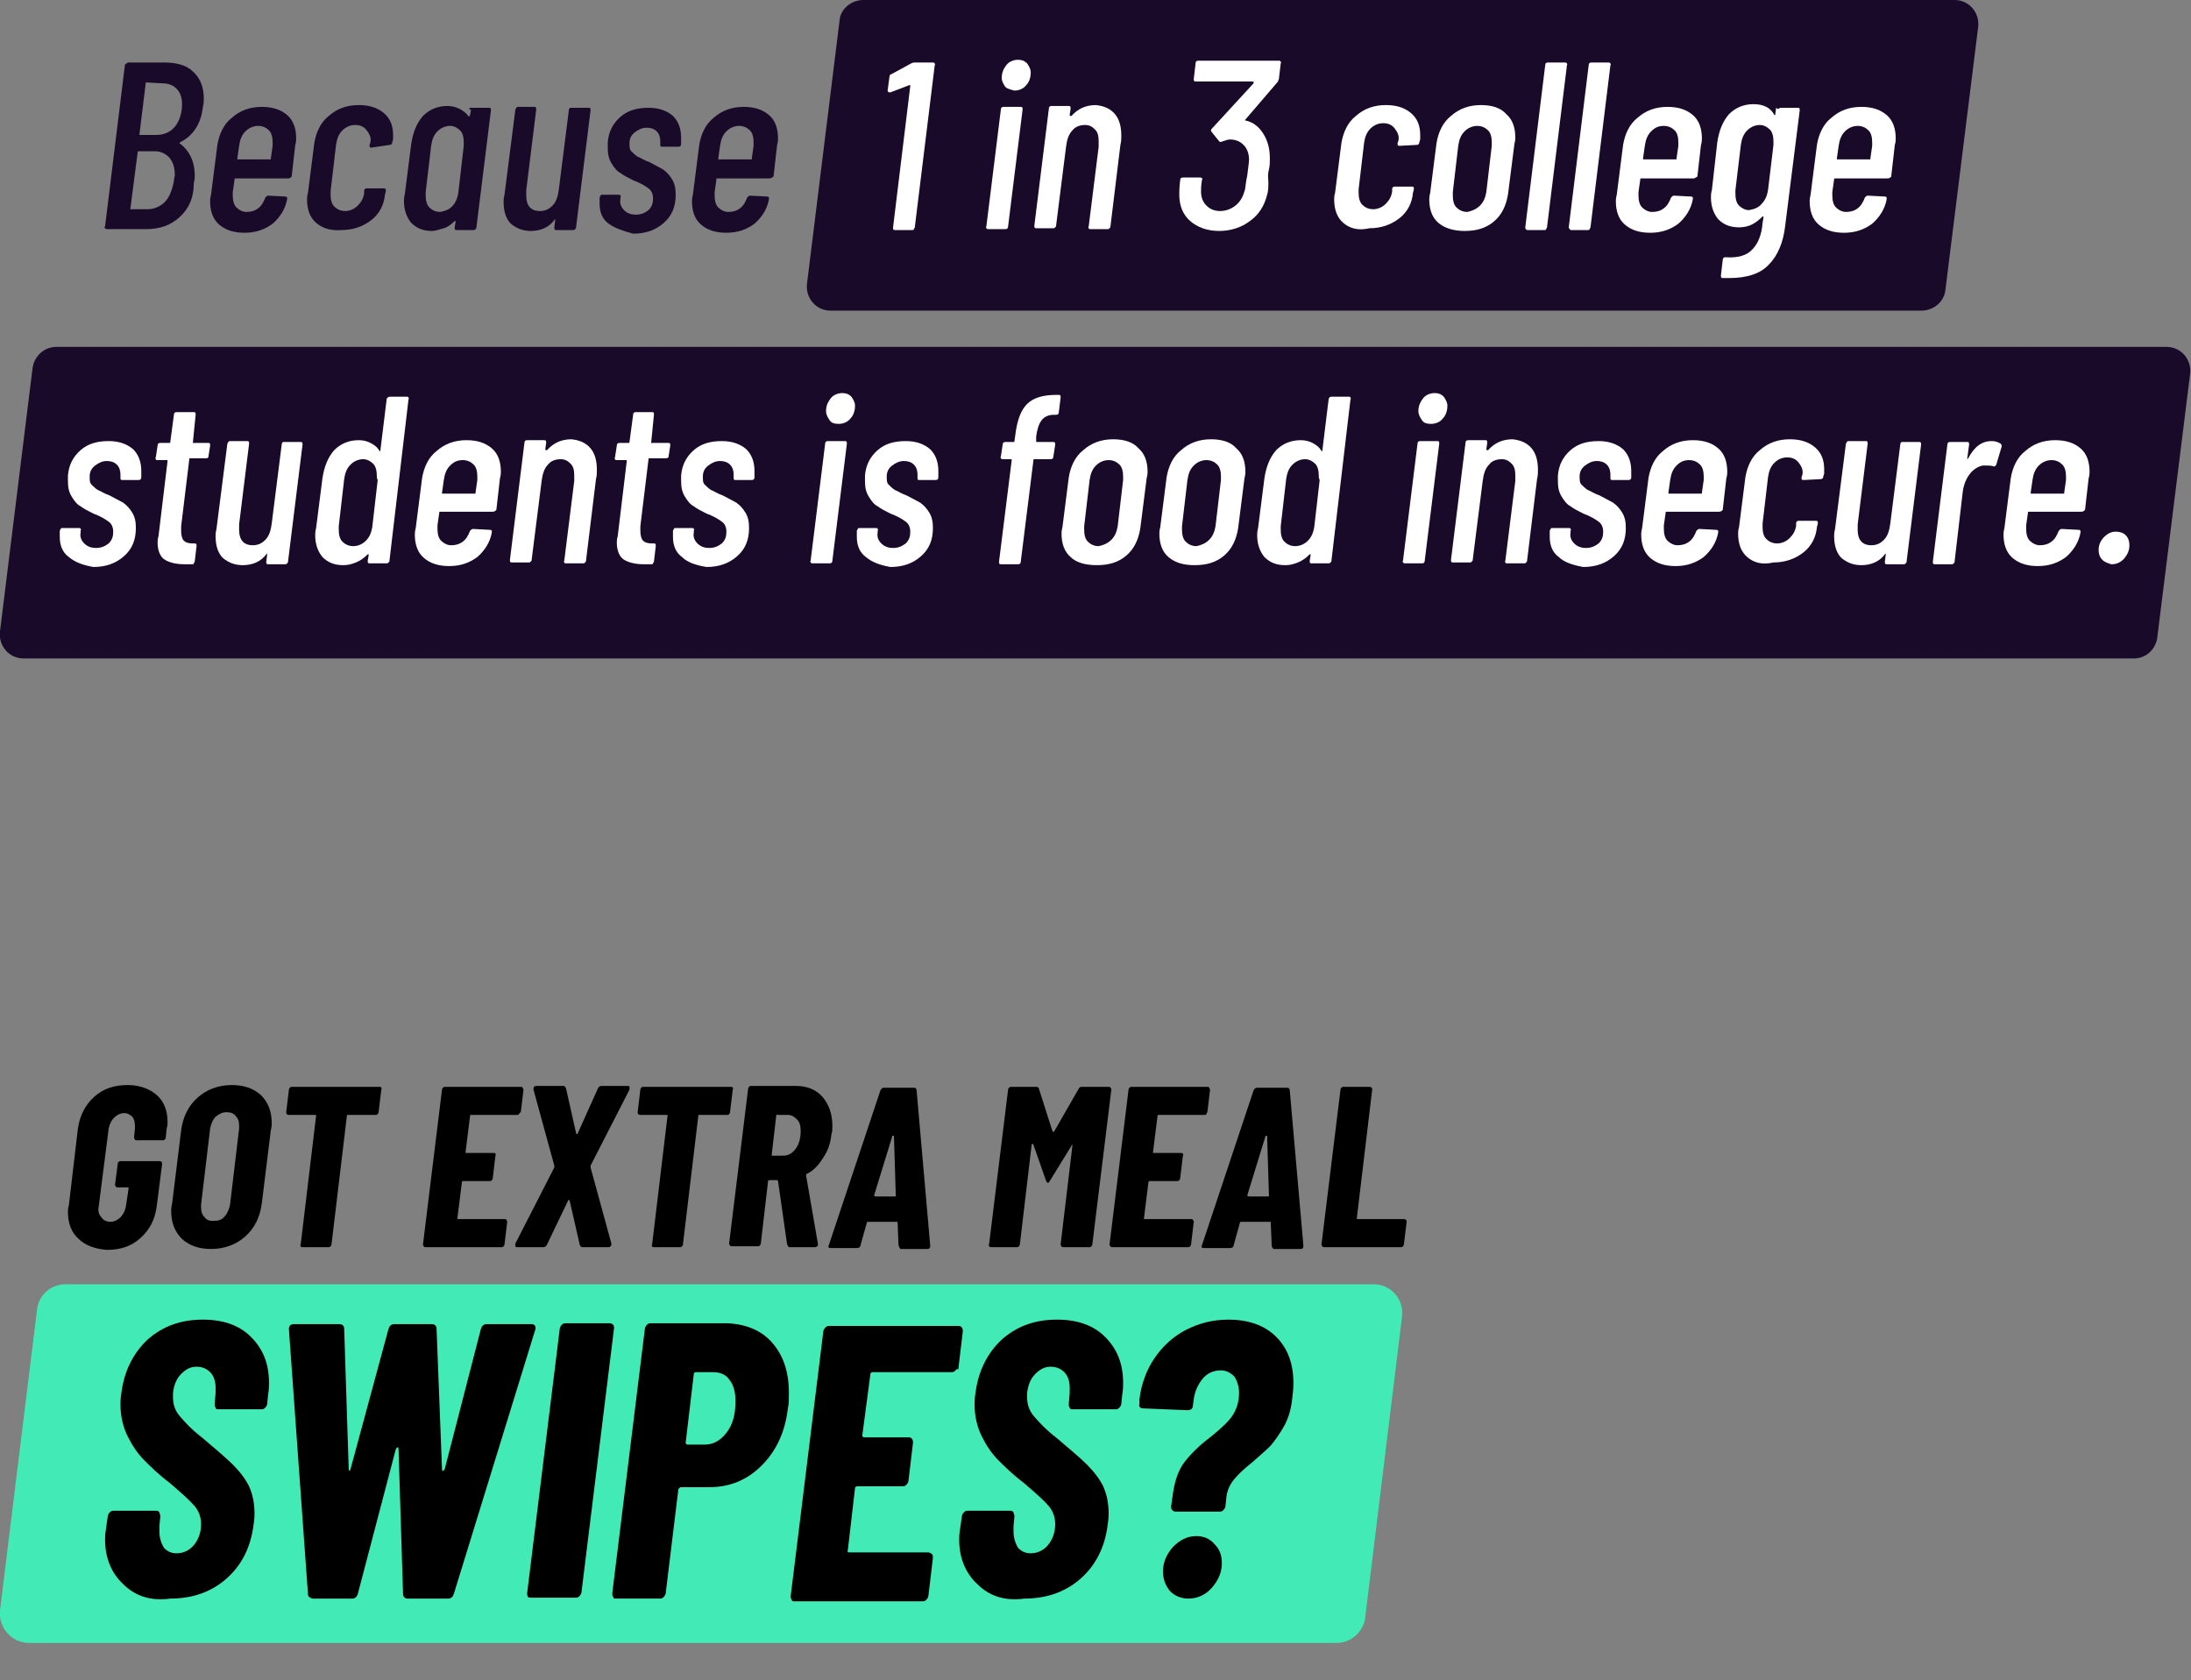 <?xml version="1.0" encoding="utf-8"?>
<!-- Generator: Adobe Illustrator 22.1.0, SVG Export Plug-In . SVG Version: 6.00 Build 0)  -->
<svg version="1.1" id="Layer_1" xmlns="http://www.w3.org/2000/svg" xmlns:xlink="http://www.w3.org/1999/xlink" x="0px" y="0px"
	 viewBox="0 0 241.9 185.5" style="enable-background:new 0 0 241.9 185.5;" xml:space="preserve">
<rect x="0" y="0" width="241.9" height="185.5" fill="#808080" stroke="none"/>
<style type="text/css">
	.st0{fill:#1A0A29;}
	.st1{fill:#FFFFFF;}
	.st2{fill:#42EBB5;}
</style>
<g>
	<path class="st0" d="M212.1,34.3H91.7c-1.6,0-2.8-1.4-2.6-3l3.6-29.1C92.8,1,94,0,95.3,0h120.5c1.6,0,2.8,1.4,2.6,3l-3.6,28.9
		C214.7,33.3,213.5,34.3,212.1,34.3"/>
	<path class="st0" d="M235.6,72.7H2.6c-1.6,0-2.8-1.4-2.6-3l3.6-29.1c0.2-1.3,1.3-2.3,2.6-2.3h233c1.6,0,2.8,1.4,2.6,3l-3.6,28.9
		C238.1,71.6,237,72.7,235.6,72.7"/>
</g>
<g>
	<path class="st0" d="M19.8,24c-1,0.9-2.2,1.3-3.7,1.3h-4.3c-0.1,0-0.1,0-0.2-0.1s-0.1-0.1,0-0.2l2.2-17.9C13.9,7.1,13.9,7,14,7
		c0.1-0.1,0.1-0.1,0.2-0.1h3.9c1.4,0,2.5,0.3,3.2,1c0.8,0.7,1.2,1.7,1.2,3c0,0.2,0,0.5-0.1,0.9c-0.2,1.9-1.1,3.2-2.5,3.9
		c-0.1,0.1-0.1,0.1-0.1,0.1c1.1,0.8,1.7,2,1.7,3.6c0,0.2,0,0.4-0.1,0.8C21.4,21.9,20.8,23.1,19.8,24z M18.2,22.3
		c0.5-0.5,0.8-1.3,1-2.3c0-0.3,0.1-0.5,0.1-0.7c0-0.8-0.2-1.4-0.6-1.9c-0.4-0.4-0.9-0.7-1.6-0.7h-1.8c-0.1,0-0.1,0-0.1,0.1L14.4,23
		c0,0,0,0,0,0.1s0,0,0.1,0h1.8C17,23.1,17.7,22.8,18.2,22.3z M16.1,9.1C16.1,9.1,16.1,9.1,16.1,9.1l-0.7,5.7c0,0,0,0.1,0,0.1
		c0,0,0,0,0.1,0h1.7c0.9,0,1.6-0.3,2.1-0.9c0.5-0.6,0.8-1.5,0.8-2.5c0-0.7-0.2-1.3-0.6-1.7c-0.4-0.4-0.9-0.6-1.6-0.6L16.1,9.1
		C16.2,9.1,16.1,9.1,16.1,9.1z"/>
	<path class="st0" d="M31.8,19.7h-5.8c-0.1,0-0.1,0-0.1,0.1l-0.2,1.4c0,0.1,0,0.2,0,0.4c0,0.5,0.1,1,0.4,1.3
		c0.3,0.3,0.7,0.5,1.1,0.5c0.5,0,0.9-0.1,1.3-0.4c0.4-0.3,0.6-0.7,0.8-1.2c0.1-0.1,0.2-0.2,0.3-0.2l1.9,0.1c0.1,0,0.1,0,0.2,0.1
		c0,0.1,0,0.1,0,0.2c-0.2,1.1-0.8,2-1.6,2.7c-0.8,0.6-1.8,1-3.1,1c-1.2,0-2.1-0.3-2.8-0.9c-0.7-0.6-1-1.5-1-2.6c0-0.1,0-0.3,0.1-0.7
		l0.7-5.5c0.2-1.2,0.7-2.3,1.6-3c0.9-0.8,2-1.2,3.3-1.2c1.2,0,2.1,0.3,2.8,0.9c0.7,0.6,1,1.5,1,2.6c0,0.1,0,0.4-0.1,0.7l-0.4,3.5
		C32.1,19.6,32,19.7,31.8,19.7z M27.1,14.5c-0.4,0.4-0.6,0.9-0.7,1.6l-0.2,1.4c0,0.1,0,0.1,0.1,0.1h3.5c0,0,0.1,0,0.1,0
		c0,0,0,0,0-0.1l0.2-1.4c0-0.1,0-0.2,0-0.4c0-0.5-0.1-1-0.4-1.3c-0.3-0.3-0.7-0.5-1.2-0.5C28,13.9,27.5,14.1,27.1,14.5z"/>
	<path class="st0" d="M34.9,24.6c-0.7-0.6-1-1.5-1-2.6c0-0.1,0-0.4,0.1-0.7l0.7-5.5c0.2-1.2,0.7-2.3,1.6-3c0.9-0.8,2-1.2,3.3-1.2
		c1.2,0,2.1,0.3,2.8,0.9c0.7,0.6,1,1.4,1,2.4c0,0.2,0,0.4,0,0.5l-0.1,0.3c0,0.2-0.1,0.3-0.3,0.3L41,16.3c-0.2,0-0.2-0.1-0.2-0.3
		l0.1-0.3c0.1-0.5-0.1-0.9-0.4-1.3c-0.3-0.4-0.7-0.6-1.3-0.6c-0.5,0-1,0.2-1.4,0.6c-0.4,0.4-0.6,0.9-0.7,1.6l-0.6,5.1
		c0,0.1,0,0.2,0,0.4c0,0.5,0.1,1,0.4,1.3c0.3,0.3,0.7,0.5,1.2,0.5c0.5,0,1-0.2,1.4-0.6c0.4-0.4,0.6-0.8,0.7-1.3l0-0.3
		c0-0.2,0.1-0.3,0.3-0.3l1.9,0c0.2,0,0.2,0.1,0.2,0.3l-0.1,0.4c-0.1,1.1-0.6,2.1-1.5,2.8c-0.9,0.7-2,1.1-3.3,1.1
		C36.5,25.5,35.6,25.2,34.9,24.6z"/>
	<path class="st0" d="M51.8,12c0.1-0.1,0.1-0.1,0.2-0.1H54c0.2,0,0.2,0.1,0.2,0.3l-1.6,12.9c0,0.1,0,0.1-0.1,0.2
		c-0.1,0.1-0.1,0.1-0.2,0.1h-1.9c-0.2,0-0.2-0.1-0.2-0.3l0.1-0.6c0-0.1,0-0.1-0.1-0.1c-0.4,0.4-0.8,0.7-1.2,0.8s-0.9,0.3-1.3,0.3
		c-1,0-1.7-0.3-2.3-0.9c-0.5-0.6-0.8-1.4-0.8-2.4c0-0.2,0-0.4,0.1-0.8l0.7-5.5c0.2-1.3,0.6-2.3,1.3-3.1c0.7-0.7,1.6-1.1,2.7-1.1
		c0.4,0,0.9,0.1,1.3,0.3c0.4,0.2,0.8,0.5,1,0.8c0.1,0.1,0.1,0.1,0.2-0.1l0.1-0.6C51.7,12.1,51.8,12,51.8,12z M49.9,22.8
		c0.4-0.4,0.6-0.9,0.7-1.5l0.6-5.2c0-0.1,0-0.2,0-0.4c0-0.5-0.1-1-0.4-1.3c-0.3-0.3-0.7-0.5-1.1-0.5c-0.5,0-1,0.2-1.4,0.6
		c-0.4,0.4-0.6,0.9-0.7,1.6L47,21.2c0,0.1,0,0.2,0,0.4c0,0.5,0.1,1,0.4,1.3c0.3,0.3,0.7,0.5,1.2,0.5C49.1,23.3,49.5,23.2,49.9,22.8z
		"/>
	<path class="st0" d="M63,11.9H65c0.2,0,0.2,0.1,0.2,0.3l-1.6,12.9c0,0.1,0,0.1-0.1,0.2s-0.1,0.1-0.2,0.1h-1.9
		c-0.2,0-0.2-0.1-0.2-0.3l0.1-0.8c0-0.1,0-0.1,0-0.1s0,0-0.1,0.1c-0.6,0.8-1.5,1.2-2.6,1.2c-0.9,0-1.6-0.3-2.2-0.8
		c-0.5-0.5-0.8-1.3-0.8-2.4c0-0.2,0-0.4,0.1-0.8l1.2-9.4c0-0.1,0.1-0.1,0.1-0.2c0.1-0.1,0.1-0.1,0.2-0.1H59c0.2,0,0.2,0.1,0.2,0.3
		l-1.1,8.9c0,0.1,0,0.3,0,0.6c0,1.1,0.5,1.7,1.5,1.7c0.6,0,1-0.2,1.4-0.6c0.4-0.4,0.6-1,0.7-1.8l1.1-8.7C62.8,12,62.9,11.9,63,11.9z
		"/>
	<path class="st0" d="M67.2,24.7c-0.7-0.5-1-1.3-1-2.2c0-0.2,0-0.4,0-0.5l0-0.2c0-0.1,0.1-0.1,0.1-0.2s0.1-0.1,0.2-0.1h1.8
		c0.1,0,0.2,0,0.2,0.1c0,0,0.1,0.1,0,0.2l0,0.2c-0.1,0.5,0.1,0.9,0.4,1.2c0.3,0.3,0.7,0.5,1.3,0.5c0.6,0,1-0.2,1.4-0.5
		c0.4-0.4,0.5-0.8,0.5-1.3c0-0.5-0.2-0.9-0.5-1.1c-0.4-0.3-0.9-0.6-1.7-0.9c-0.6-0.3-1-0.5-1.4-0.8c-0.4-0.2-0.7-0.6-1-1.1
		c-0.3-0.5-0.4-1-0.4-1.7c0-0.2,0-0.4,0-0.6c0.1-1.2,0.6-2.1,1.4-2.8c0.8-0.7,1.8-1,3.1-1c1.1,0,2,0.3,2.7,0.9
		c0.6,0.6,0.9,1.4,0.9,2.4c0,0.3,0,0.5,0,0.6v0.1c0,0.2-0.1,0.3-0.3,0.3h-1.8c-0.2,0-0.2-0.1-0.2-0.2l0-0.2l0-0.2
		c0-0.4-0.1-0.8-0.4-1.1c-0.3-0.3-0.7-0.4-1.1-0.4c-0.5,0-0.9,0.2-1.3,0.5c-0.4,0.3-0.6,0.7-0.6,1.2c0,0.4,0,0.7,0.2,0.9
		c0.2,0.2,0.4,0.4,0.7,0.6c0.3,0.1,0.7,0.4,1.3,0.6c0.6,0.3,1.1,0.6,1.5,0.8c0.4,0.3,0.7,0.6,1,1.1c0.3,0.5,0.4,1,0.4,1.7
		c0,1.3-0.4,2.3-1.3,3.1c-0.9,0.8-2,1.2-3.4,1.2C68.8,25.5,67.9,25.2,67.2,24.7z"/>
	<path class="st0" d="M85,19.7h-5.8c-0.1,0-0.1,0-0.1,0.1l-0.2,1.4c0,0.1,0,0.2,0,0.4c0,0.5,0.1,1,0.4,1.3c0.3,0.3,0.7,0.5,1.1,0.5
		c0.5,0,0.9-0.1,1.3-0.4c0.4-0.3,0.6-0.7,0.8-1.2c0.1-0.1,0.2-0.2,0.3-0.2l1.9,0.1c0.1,0,0.1,0,0.2,0.1c0,0.1,0,0.1,0,0.2
		c-0.2,1.1-0.8,2-1.6,2.7c-0.8,0.6-1.8,1-3.1,1c-1.2,0-2.1-0.3-2.8-0.9c-0.7-0.6-1-1.5-1-2.6c0-0.1,0-0.3,0.1-0.7l0.7-5.5
		c0.2-1.2,0.7-2.3,1.6-3c0.9-0.8,2-1.2,3.3-1.2c1.2,0,2.1,0.3,2.8,0.9c0.7,0.6,1,1.5,1,2.6c0,0.1,0,0.4-0.1,0.7l-0.4,3.5
		C85.2,19.6,85.1,19.7,85,19.7z M80.2,14.5c-0.4,0.4-0.6,0.9-0.7,1.6l-0.2,1.4c0,0.1,0,0.1,0.1,0.1h3.5c0,0,0.1,0,0.1,0
		c0,0,0,0,0-0.1l0.2-1.4c0-0.1,0-0.2,0-0.4c0-0.5-0.1-1-0.4-1.3c-0.3-0.3-0.7-0.5-1.2-0.5C81.1,13.9,80.6,14.1,80.2,14.5z"/>
</g>
<g>
	<path class="st1" d="M101,6.9h2c0.1,0,0.1,0,0.2,0.1c0,0.1,0.1,0.1,0,0.2l-2.2,17.9c0,0.1-0.1,0.1-0.1,0.2s-0.1,0.1-0.2,0.1h-1.9
		c-0.2,0-0.2-0.1-0.2-0.3l1.9-15.6c0-0.1,0-0.1-0.1-0.1l-2.1,0.8l-0.1,0c-0.1,0-0.2-0.1-0.2-0.2l0.2-1.5c0-0.2,0.1-0.3,0.2-0.3
		l2.2-1.2C100.8,6.9,100.9,6.9,101,6.9z"/>
	<path class="st1" d="M108.9,25.2c0-0.1-0.1-0.1,0-0.2l1.6-12.9c0-0.2,0.1-0.3,0.3-0.3h1.9c0.2,0,0.2,0.1,0.2,0.3l-1.6,12.9
		c0,0.2-0.1,0.3-0.3,0.3h-1.9C109,25.3,109,25.3,108.9,25.2z M111,9.6c-0.2-0.3-0.4-0.6-0.4-1c0-0.6,0.2-1,0.5-1.4s0.8-0.6,1.3-0.6
		c0.4,0,0.7,0.1,1,0.4c0.2,0.3,0.4,0.6,0.4,1c0,0.6-0.2,1.1-0.5,1.4c-0.3,0.4-0.8,0.6-1.3,0.6C111.6,9.9,111.2,9.8,111,9.6z"/>
	<path class="st1" d="M123.1,12.6c0.5,0.6,0.7,1.4,0.7,2.4c0,0.3,0,0.6-0.1,1l-1.1,9c0,0.1,0,0.1-0.1,0.2s-0.1,0.1-0.2,0.1h-1.9
		c-0.1,0-0.2,0-0.2-0.1s-0.1-0.1,0-0.2l1.1-8.8c0-0.1,0-0.3,0-0.6c0-0.6-0.1-1-0.4-1.3c-0.3-0.3-0.6-0.5-1.1-0.5
		c-0.6,0-1.1,0.2-1.4,0.6c-0.4,0.4-0.6,1-0.7,1.8l-1.1,8.7c0,0.1,0,0.1-0.1,0.2s-0.1,0.1-0.2,0.1h-1.9c-0.2,0-0.2-0.1-0.2-0.3
		l1.6-12.9c0-0.2,0.1-0.3,0.3-0.3h1.9c0.2,0,0.2,0.1,0.2,0.3l-0.1,0.7c0,0,0,0.1,0.1,0.1c0,0,0.1,0,0.1,0c0.7-0.8,1.6-1.2,2.7-1.2
		C121.9,11.7,122.6,12,123.1,12.6z"/>
	<path class="st1" d="M139.9,21.5c-0.3,1.2-0.9,2.2-1.9,2.9c-0.9,0.7-2.1,1.1-3.4,1.1c-1.3,0-2.4-0.4-3.2-1.1
		c-0.8-0.7-1.2-1.7-1.2-2.9c0-0.3,0-0.8,0.1-1.6c0-0.2,0.1-0.3,0.3-0.3h1.9c0.2,0,0.3,0.1,0.2,0.3c-0.1,0.6-0.1,1-0.1,1.2
		c0,0.7,0.2,1.2,0.6,1.6c0.4,0.4,0.9,0.6,1.5,0.6s1.2-0.2,1.7-0.6c0.5-0.4,0.8-0.9,1-1.6c0.1-0.2,0.1-0.6,0.2-1.2l0.1-0.5
		c0.1-0.8,0.2-1.5,0.2-1.8c0-0.6-0.2-1.2-0.6-1.6s-0.9-0.6-1.5-0.6c-0.2,0-0.5,0.1-0.8,0.2c-0.2,0.1-0.3,0.1-0.4,0l-0.8-1
		c-0.1-0.1-0.1-0.1-0.1-0.2c0,0,0-0.1,0.1-0.2l4.6-5c0,0,0,0,0-0.1s0-0.1-0.1-0.1h-6.3c-0.2,0-0.2-0.1-0.2-0.3l0.2-1.7
		c0-0.2,0.1-0.3,0.3-0.3h8.9c0.1,0,0.1,0,0.2,0.1c0,0.1,0.1,0.1,0,0.2l-0.2,1.7c0,0.1-0.1,0.2-0.1,0.3l-3.6,4.2
		c-0.1,0.1,0,0.1,0,0.1c0.9,0.2,1.5,0.7,2,1.5c0.5,0.8,0.7,1.7,0.7,2.7c0,0.4,0,0.8-0.1,1.2c-0.1,0.4-0.1,0.7-0.1,0.8
		C140.1,20.6,140,21.2,139.9,21.5z"/>
	<path class="st1" d="M148.3,24.6c-0.7-0.6-1-1.5-1-2.6c0-0.1,0-0.4,0.1-0.7l0.7-5.5c0.2-1.2,0.7-2.3,1.6-3c0.9-0.8,2-1.2,3.3-1.2
		c1.2,0,2.1,0.3,2.8,0.9c0.7,0.6,1,1.4,1,2.4c0,0.2,0,0.4,0,0.5l-0.1,0.3c0,0.2-0.1,0.3-0.3,0.3l-1.9,0.1c-0.2,0-0.2-0.1-0.2-0.3
		l0.1-0.3c0.1-0.5-0.1-0.9-0.4-1.3c-0.3-0.4-0.7-0.6-1.3-0.6c-0.5,0-1,0.2-1.4,0.6c-0.4,0.4-0.6,0.9-0.7,1.6l-0.6,5.1
		c0,0.1,0,0.2,0,0.4c0,0.5,0.1,1,0.4,1.3c0.3,0.3,0.7,0.5,1.2,0.5c0.5,0,1-0.2,1.4-0.6c0.4-0.4,0.6-0.8,0.7-1.3l0-0.3
		c0-0.2,0.1-0.3,0.3-0.3l1.9,0c0.2,0,0.2,0.1,0.2,0.3l-0.1,0.4c-0.1,1.1-0.6,2.1-1.5,2.8c-0.9,0.7-2,1.1-3.3,1.1
		C149.9,25.5,149,25.2,148.3,24.6z"/>
	<path class="st1" d="M158.8,24.6c-0.7-0.6-1-1.5-1-2.6c0-0.1,0-0.3,0.1-0.7l0.7-5.5c0.2-1.2,0.7-2.3,1.6-3c0.9-0.8,2-1.2,3.3-1.2
		c1.2,0,2.2,0.3,2.8,1c0.7,0.6,1,1.5,1,2.6c0,0.1,0,0.3-0.1,0.7l-0.7,5.5c-0.2,1.3-0.7,2.3-1.5,3c-0.9,0.8-2,1.1-3.3,1.1
		C160.5,25.5,159.5,25.2,158.8,24.6z M163.4,22.7c0.4-0.4,0.6-0.9,0.7-1.5l0.6-5.1c0-0.1,0-0.2,0-0.4c0-0.5-0.1-1-0.4-1.3
		c-0.3-0.3-0.7-0.5-1.2-0.5c-0.5,0-1,0.2-1.4,0.6c-0.4,0.4-0.6,0.9-0.7,1.6l-0.6,5.1c0,0.1,0,0.2,0,0.4c0,0.5,0.1,1,0.4,1.3
		c0.3,0.3,0.7,0.5,1.2,0.5C162.5,23.3,163,23.1,163.4,22.7z"/>
	<path class="st1" d="M168.4,25.1l2.2-17.9c0-0.2,0.1-0.3,0.3-0.3h1.9c0.1,0,0.1,0,0.2,0.1c0,0.1,0.1,0.1,0,0.2l-2.2,17.9
		c0,0.1-0.1,0.1-0.1,0.2s-0.1,0.1-0.2,0.1h-1.9C168.4,25.3,168.4,25.2,168.4,25.1z"/>
	<path class="st1" d="M173.2,25.1l2.2-17.9c0-0.2,0.1-0.3,0.3-0.3h1.9c0.1,0,0.1,0,0.2,0.1c0,0.1,0.1,0.1,0,0.2l-2.2,17.9
		c0,0.1-0.1,0.1-0.1,0.2s-0.1,0.1-0.2,0.1h-1.9C173.3,25.3,173.2,25.2,173.2,25.1z"/>
	<path class="st1" d="M187,19.7h-5.8c-0.1,0-0.1,0-0.1,0.1l-0.2,1.4c0,0.1,0,0.2,0,0.4c0,0.5,0.1,1,0.4,1.3c0.3,0.3,0.7,0.5,1.1,0.5
		c0.5,0,0.9-0.1,1.3-0.4c0.4-0.3,0.6-0.7,0.8-1.2c0.1-0.1,0.2-0.2,0.3-0.2l1.9,0.1c0.1,0,0.1,0,0.2,0.1c0,0.1,0,0.1,0,0.2
		c-0.2,1.1-0.8,2-1.6,2.7c-0.8,0.6-1.8,1-3.1,1c-1.2,0-2.1-0.3-2.8-0.9c-0.7-0.6-1-1.5-1-2.6c0-0.1,0-0.3,0.1-0.7l0.7-5.5
		c0.2-1.2,0.7-2.3,1.6-3c0.9-0.8,2-1.2,3.3-1.2c1.2,0,2.1,0.3,2.8,0.9c0.7,0.6,1,1.5,1,2.6c0,0.1,0,0.4-0.1,0.7l-0.4,3.5
		C187.2,19.6,187.1,19.7,187,19.7z M182.3,14.5c-0.4,0.4-0.6,0.9-0.7,1.6l-0.2,1.4c0,0.1,0,0.1,0.1,0.1h3.5c0,0,0.1,0,0.1,0
		c0,0,0,0,0-0.1l0.2-1.4c0-0.1,0-0.2,0-0.4c0-0.5-0.1-1-0.4-1.3c-0.3-0.3-0.7-0.5-1.2-0.5C183.1,13.9,182.7,14.1,182.3,14.5z"/>
	<path class="st1" d="M196.4,12c0.1-0.1,0.1-0.1,0.2-0.1h1.9c0.2,0,0.2,0.1,0.2,0.3l-1.6,12.7c-0.2,1.8-0.8,3.3-1.8,4.3
		c-0.9,1-2.4,1.5-4.4,1.5l-0.7,0c-0.2,0-0.2-0.1-0.2-0.3l0.2-1.7c0-0.2,0.1-0.3,0.3-0.3c1.4,0.1,2.4-0.2,3-0.9
		c0.6-0.6,1-1.6,1.1-2.9l0.1-0.6c0,0,0-0.1,0-0.1s-0.1,0-0.1,0c-0.4,0.4-0.8,0.7-1.2,0.9s-0.9,0.3-1.4,0.3c-1,0-1.7-0.3-2.3-0.9
		c-0.5-0.6-0.8-1.4-0.8-2.4c0-0.2,0-0.5,0.1-0.8l0.6-5.3c0.2-1.3,0.6-2.3,1.3-3.1c0.7-0.7,1.6-1.1,2.7-1.1c1.1,0,1.9,0.4,2.3,1.2
		c0,0,0.1,0,0.1,0c0,0,0,0,0-0.1l0.1-0.7C196.3,12.1,196.4,12,196.4,12z M194.5,22.5c0.4-0.4,0.6-0.9,0.7-1.5l0.6-5
		c0-0.1,0-0.2,0-0.4c0-0.5-0.1-1-0.4-1.3c-0.3-0.3-0.7-0.5-1.1-0.5c-0.5,0-1,0.2-1.4,0.6c-0.4,0.4-0.6,0.9-0.7,1.6l-0.6,5
		c0,0.1,0,0.2,0,0.4c0,0.5,0.1,1,0.4,1.3c0.3,0.3,0.7,0.5,1.1,0.5C193.7,23.1,194.2,22.9,194.5,22.5z"/>
	<path class="st1" d="M208.4,19.7h-5.8c-0.1,0-0.1,0-0.1,0.1l-0.2,1.4c0,0.1,0,0.2,0,0.4c0,0.5,0.1,1,0.4,1.3
		c0.3,0.3,0.7,0.5,1.1,0.5c0.5,0,0.9-0.1,1.3-0.4c0.4-0.3,0.6-0.7,0.8-1.2c0.1-0.1,0.2-0.2,0.3-0.2l1.9,0.1c0.1,0,0.1,0,0.2,0.1
		c0,0.1,0,0.1,0,0.2c-0.2,1.1-0.8,2-1.6,2.7c-0.8,0.6-1.8,1-3.1,1c-1.2,0-2.1-0.3-2.8-0.9c-0.7-0.6-1-1.5-1-2.6c0-0.1,0-0.3,0.1-0.7
		l0.7-5.5c0.2-1.2,0.7-2.3,1.6-3c0.9-0.8,2-1.2,3.3-1.2c1.2,0,2.1,0.3,2.8,0.9c0.7,0.6,1,1.5,1,2.6c0,0.1,0,0.4-0.1,0.7l-0.4,3.5
		C208.7,19.6,208.6,19.7,208.4,19.7z M203.7,14.5c-0.4,0.4-0.6,0.9-0.7,1.6l-0.2,1.4c0,0.1,0,0.1,0.1,0.1h3.5c0,0,0.1,0,0.1,0
		c0,0,0,0,0-0.1l0.2-1.4c0-0.1,0-0.2,0-0.4c0-0.5-0.1-1-0.4-1.3c-0.3-0.3-0.7-0.5-1.2-0.5C204.6,13.9,204.1,14.1,203.7,14.5z"/>
</g>
<g>
	<path class="st1" d="M7.6,61.5c-0.7-0.5-1-1.3-1-2.2c0-0.2,0-0.4,0-0.5l0-0.2c0-0.1,0.1-0.1,0.1-0.2s0.1-0.1,0.2-0.1h1.8
		c0.1,0,0.2,0,0.2,0.1c0,0,0.1,0.1,0,0.2l0,0.2c-0.1,0.5,0.1,0.9,0.4,1.2c0.3,0.3,0.7,0.5,1.3,0.5c0.6,0,1-0.2,1.4-0.5
		c0.4-0.4,0.5-0.8,0.5-1.3c0-0.5-0.2-0.9-0.5-1.1c-0.4-0.3-0.9-0.6-1.7-0.9c-0.6-0.3-1-0.5-1.4-0.8c-0.4-0.2-0.7-0.6-1-1.1
		c-0.3-0.5-0.4-1-0.4-1.7c0-0.2,0-0.4,0-0.6c0.1-1.2,0.6-2.1,1.4-2.8c0.8-0.7,1.8-1,3.1-1c1.1,0,2,0.3,2.7,0.9
		c0.6,0.6,0.9,1.4,0.9,2.4c0,0.3,0,0.5,0,0.6v0.1c0,0.2-0.1,0.3-0.3,0.3h-1.8c-0.2,0-0.2-0.1-0.2-0.2l0-0.2l0-0.2
		c0-0.4-0.1-0.8-0.4-1.1c-0.3-0.3-0.7-0.4-1.1-0.4c-0.5,0-0.9,0.2-1.3,0.5c-0.4,0.3-0.6,0.7-0.6,1.2c0,0.4,0,0.7,0.2,0.9
		c0.2,0.2,0.4,0.4,0.7,0.6c0.3,0.1,0.7,0.4,1.3,0.6c0.6,0.3,1.1,0.6,1.5,0.8c0.4,0.3,0.7,0.6,1,1.1c0.3,0.5,0.4,1,0.4,1.7
		c0,1.3-0.4,2.3-1.3,3.1c-0.9,0.8-2,1.2-3.4,1.2C9.2,62.4,8.3,62.1,7.6,61.5z"/>
	<path class="st1" d="M22.8,50.6H21c-0.1,0-0.1,0-0.1,0.1l-0.9,7.4c0,0.1,0,0.3,0,0.5c0,0.5,0.1,0.9,0.3,1.1c0.2,0.2,0.5,0.3,1,0.3
		h0.2c0.2,0,0.2,0.1,0.2,0.3l-0.2,1.7c0,0.1-0.1,0.1-0.1,0.2s-0.1,0.1-0.2,0.1h-0.8c-1,0-1.7-0.2-2.2-0.5c-0.5-0.3-0.8-1-0.8-1.9
		c0-0.1,0-0.4,0.1-0.7l1-8.3c0-0.1,0-0.1-0.1-0.1h-1c-0.1,0-0.2,0-0.2-0.1c0-0.1-0.1-0.1,0-0.2l0.2-1.3c0-0.2,0.1-0.3,0.3-0.3h1
		c0.1,0,0.1,0,0.1-0.1l0.4-3c0-0.2,0.1-0.3,0.3-0.3h1.9c0.2,0,0.2,0.1,0.2,0.3l-0.3,3c0,0,0,0,0,0.1s0,0,0.1,0H23
		c0.2,0,0.2,0.1,0.2,0.3l-0.2,1.3C23,50.5,22.9,50.6,22.8,50.6z"/>
	<path class="st1" d="M31.3,48.8h1.9c0.2,0,0.2,0.1,0.2,0.3l-1.6,12.9c0,0.1,0,0.1-0.1,0.2s-0.1,0.1-0.2,0.1h-1.9
		c-0.2,0-0.2-0.1-0.2-0.3l0.1-0.8c0-0.1,0-0.1,0-0.1s0,0-0.1,0.1c-0.6,0.8-1.5,1.2-2.6,1.2c-0.9,0-1.6-0.3-2.2-0.8
		c-0.5-0.5-0.8-1.3-0.8-2.4c0-0.2,0-0.4,0.1-0.8l1.2-9.4c0-0.1,0.1-0.1,0.1-0.2c0.1-0.1,0.1-0.1,0.2-0.1h1.9c0.2,0,0.2,0.1,0.2,0.3
		l-1.1,8.9c0,0.1,0,0.3,0,0.6c0,1.1,0.5,1.7,1.5,1.7c0.6,0,1-0.2,1.4-0.6c0.4-0.4,0.6-1,0.7-1.8l1.1-8.7
		C31.1,48.9,31.2,48.8,31.3,48.8z"/>
	<path class="st1" d="M43,43.8h1.9c0.1,0,0.2,0,0.2,0.1c0,0.1,0.1,0.1,0,0.2L43,61.9c0,0.1,0,0.1-0.1,0.2s-0.1,0.1-0.2,0.1h-1.9
		c-0.2,0-0.2-0.1-0.2-0.3l0.1-0.6c0,0,0-0.1,0-0.1c0,0-0.1,0-0.1,0c-0.4,0.4-0.8,0.7-1.3,0.9c-0.5,0.2-0.9,0.3-1.4,0.3
		c-1,0-1.7-0.3-2.3-0.9c-0.5-0.6-0.8-1.4-0.8-2.4c0-0.2,0-0.4,0.1-0.8l0.7-5.5c0.2-1.3,0.6-2.3,1.3-3.1c0.7-0.7,1.6-1.1,2.7-1.1
		c0.5,0,0.9,0.1,1.3,0.3c0.4,0.2,0.8,0.5,1,0.9c0,0,0.1,0,0.1,0c0,0,0,0,0-0.1l0.7-5.7C42.8,43.9,42.9,43.8,43,43.8z M41.6,52.5
		c0-0.5-0.1-1-0.4-1.3c-0.3-0.3-0.7-0.5-1.1-0.5c-0.5,0-1,0.2-1.4,0.6c-0.4,0.4-0.6,0.9-0.7,1.6l-0.6,5.2c0,0.1,0,0.2,0,0.4
		c0,0.5,0.1,1,0.4,1.3c0.3,0.3,0.7,0.5,1.2,0.5c0.5,0,1-0.2,1.4-0.6c0.4-0.4,0.6-0.9,0.7-1.5l0.6-5.2C41.6,52.8,41.6,52.7,41.6,52.5
		z"/>
	<path class="st1" d="M54.4,56.5h-5.8c-0.1,0-0.1,0-0.1,0.1l-0.2,1.4c0,0.1,0,0.2,0,0.4c0,0.5,0.1,1,0.4,1.3
		c0.3,0.3,0.7,0.5,1.1,0.5c0.5,0,0.9-0.1,1.3-0.4c0.4-0.3,0.6-0.7,0.8-1.2c0.1-0.1,0.2-0.2,0.3-0.2l1.9,0.1c0.1,0,0.1,0,0.2,0.1
		c0,0.1,0,0.1,0,0.2c-0.2,1.1-0.8,2-1.6,2.7c-0.8,0.6-1.8,1-3.1,1c-1.2,0-2.1-0.3-2.8-0.9c-0.7-0.6-1-1.5-1-2.6c0-0.1,0-0.3,0.1-0.7
		l0.7-5.5c0.2-1.2,0.7-2.3,1.6-3c0.9-0.8,2-1.2,3.3-1.2c1.2,0,2.1,0.3,2.8,0.9c0.7,0.6,1,1.5,1,2.6c0,0.1,0,0.4-0.1,0.7l-0.4,3.5
		C54.7,56.4,54.6,56.5,54.4,56.5z M49.7,51.4c-0.4,0.4-0.6,0.9-0.7,1.6l-0.2,1.4c0,0.1,0,0.1,0.1,0.1h3.5c0,0,0.1,0,0.1,0
		c0,0,0,0,0-0.1l0.2-1.4c0-0.1,0-0.2,0-0.4c0-0.5-0.1-1-0.4-1.3c-0.3-0.3-0.7-0.5-1.2-0.5C50.5,50.8,50.1,51,49.7,51.4z"/>
	<path class="st1" d="M65.2,49.5c0.5,0.6,0.7,1.4,0.7,2.4c0,0.3,0,0.6-0.1,1l-1.1,9c0,0.1,0,0.1-0.1,0.2s-0.1,0.1-0.2,0.1h-1.9
		c-0.1,0-0.2,0-0.2-0.1s-0.1-0.1,0-0.2l1.1-8.8c0-0.1,0-0.3,0-0.6c0-0.6-0.1-1-0.4-1.3c-0.3-0.3-0.6-0.5-1.1-0.5
		c-0.6,0-1.1,0.2-1.4,0.6c-0.4,0.4-0.6,1-0.7,1.8l-1.1,8.7c0,0.1,0,0.1-0.1,0.2s-0.1,0.1-0.2,0.1h-1.9c-0.2,0-0.2-0.1-0.2-0.3
		l1.6-12.9c0-0.2,0.1-0.3,0.3-0.3h1.9c0.2,0,0.2,0.1,0.2,0.3l-0.1,0.7c0,0,0,0.1,0.1,0.1c0,0,0.1,0,0.1,0c0.7-0.8,1.6-1.2,2.7-1.2
		C64,48.6,64.7,48.9,65.2,49.5z"/>
	<path class="st1" d="M73.5,50.6h-1.8c-0.1,0-0.1,0-0.1,0.1l-0.9,7.4c0,0.1,0,0.3,0,0.5c0,0.5,0.1,0.9,0.3,1.1
		c0.2,0.2,0.5,0.3,1,0.3h0.2c0.2,0,0.2,0.1,0.2,0.3l-0.2,1.7c0,0.1-0.1,0.1-0.1,0.2s-0.1,0.1-0.2,0.1h-0.8c-1,0-1.7-0.2-2.2-0.5
		c-0.5-0.3-0.8-1-0.8-1.9c0-0.1,0-0.4,0.1-0.7l1-8.3c0-0.1,0-0.1-0.1-0.1h-1c-0.1,0-0.2,0-0.2-0.1c0-0.1-0.1-0.1,0-0.2l0.2-1.3
		c0-0.2,0.1-0.3,0.3-0.3h1c0.1,0,0.1,0,0.1-0.1l0.4-3c0-0.2,0.1-0.3,0.3-0.3H72c0.2,0,0.2,0.1,0.2,0.3l-0.3,3c0,0,0,0,0,0.1
		s0,0,0.1,0h1.8c0.2,0,0.2,0.1,0.2,0.3l-0.2,1.3C73.8,50.5,73.7,50.6,73.5,50.6z"/>
	<path class="st1" d="M75.3,61.5c-0.7-0.5-1-1.3-1-2.2c0-0.2,0-0.4,0-0.5l0-0.2c0-0.1,0.1-0.1,0.1-0.2s0.1-0.1,0.2-0.1h1.8
		c0.1,0,0.2,0,0.2,0.1c0,0,0.1,0.1,0,0.2l0,0.2c-0.1,0.5,0.1,0.9,0.4,1.2c0.3,0.3,0.7,0.5,1.3,0.5c0.6,0,1-0.2,1.4-0.5
		c0.4-0.4,0.5-0.8,0.5-1.3c0-0.5-0.2-0.9-0.5-1.1c-0.4-0.3-0.9-0.6-1.7-0.9c-0.6-0.3-1-0.5-1.4-0.8c-0.4-0.2-0.7-0.6-1-1.1
		c-0.3-0.5-0.4-1-0.4-1.7c0-0.2,0-0.4,0-0.6c0.1-1.2,0.6-2.1,1.4-2.8c0.8-0.7,1.8-1,3.1-1c1.1,0,2,0.3,2.7,0.9
		c0.6,0.6,0.9,1.4,0.9,2.4c0,0.3,0,0.5,0,0.6v0.1c0,0.2-0.1,0.3-0.3,0.3h-1.8c-0.2,0-0.2-0.1-0.2-0.2l0-0.2l0-0.2
		c0-0.4-0.1-0.8-0.4-1.1c-0.3-0.3-0.7-0.4-1.1-0.4c-0.5,0-0.9,0.2-1.3,0.5c-0.4,0.3-0.6,0.7-0.6,1.2c0,0.4,0,0.7,0.2,0.9
		c0.2,0.2,0.4,0.4,0.7,0.6c0.3,0.1,0.7,0.4,1.3,0.6c0.6,0.3,1.1,0.6,1.5,0.8c0.4,0.3,0.7,0.6,1,1.1c0.3,0.5,0.4,1,0.4,1.7
		c0,1.3-0.4,2.3-1.3,3.1c-0.9,0.8-2,1.2-3.4,1.2C76.8,62.4,75.9,62.1,75.3,61.5z"/>
	<path class="st1" d="M89.5,62.1c0-0.1-0.1-0.1,0-0.2l1.6-12.9c0-0.2,0.1-0.3,0.3-0.3h1.9c0.2,0,0.2,0.1,0.2,0.3l-1.6,12.9
		c0,0.2-0.1,0.3-0.3,0.3h-1.9C89.6,62.2,89.6,62.2,89.5,62.1z M91.6,46.4c-0.2-0.3-0.4-0.6-0.4-1c0-0.6,0.2-1,0.5-1.4
		s0.8-0.6,1.3-0.6c0.4,0,0.7,0.1,1,0.4c0.2,0.3,0.4,0.6,0.4,1c0,0.6-0.2,1.1-0.5,1.4c-0.3,0.4-0.8,0.6-1.3,0.6
		C92.1,46.8,91.8,46.7,91.6,46.4z"/>
	<path class="st1" d="M95.6,61.5c-0.7-0.5-1-1.3-1-2.2c0-0.2,0-0.4,0-0.5l0-0.2c0-0.1,0.1-0.1,0.1-0.2s0.1-0.1,0.2-0.1h1.8
		c0.1,0,0.2,0,0.2,0.1c0,0,0.1,0.1,0,0.2l0,0.2c-0.1,0.5,0.1,0.9,0.4,1.2c0.3,0.3,0.7,0.5,1.3,0.5c0.6,0,1-0.2,1.4-0.5
		c0.4-0.4,0.5-0.8,0.5-1.3c0-0.5-0.2-0.9-0.5-1.1c-0.4-0.3-0.9-0.6-1.7-0.9c-0.6-0.3-1-0.5-1.4-0.8c-0.4-0.2-0.7-0.6-1-1.1
		c-0.3-0.5-0.4-1-0.4-1.7c0-0.2,0-0.4,0-0.6c0.1-1.2,0.6-2.1,1.4-2.8c0.8-0.7,1.8-1,3.1-1c1.1,0,2,0.3,2.7,0.9
		c0.6,0.6,0.9,1.4,0.9,2.4c0,0.3,0,0.5,0,0.6v0.1c0,0.2-0.1,0.3-0.3,0.3h-1.8c-0.2,0-0.2-0.1-0.2-0.2l0-0.2l0-0.2
		c0-0.4-0.1-0.8-0.4-1.1c-0.3-0.3-0.7-0.4-1.1-0.4c-0.5,0-0.9,0.2-1.3,0.5c-0.4,0.3-0.6,0.7-0.6,1.2c0,0.4,0,0.7,0.2,0.9
		c0.2,0.2,0.4,0.4,0.7,0.6c0.3,0.1,0.7,0.4,1.3,0.6c0.6,0.3,1.1,0.6,1.5,0.8c0.4,0.3,0.7,0.6,1,1.1c0.3,0.5,0.4,1,0.4,1.7
		c0,1.3-0.4,2.3-1.3,3.1c-0.9,0.8-2,1.2-3.4,1.2C97.2,62.4,96.3,62.1,95.6,61.5z"/>
	<path class="st1" d="M114.4,48.7c0,0.1,0,0.1,0.1,0.1h1.8c0.2,0,0.2,0.1,0.2,0.3l-0.2,1.3c0,0.2-0.1,0.3-0.3,0.3h-1.8
		c-0.1,0-0.1,0-0.1,0.1l-1.4,11.2c0,0.2-0.1,0.3-0.3,0.3h-1.9c-0.2,0-0.2-0.1-0.2-0.3l1.4-11.2c0-0.1,0-0.1-0.1-0.1h-0.9
		c-0.1,0-0.1,0-0.2-0.1c0-0.1-0.1-0.1,0-0.2l0.2-1.3c0-0.2,0.1-0.3,0.3-0.3h0.9c0.1,0,0.1,0,0.1-0.1l0.1-0.7
		c0.2-1.6,0.6-2.7,1.3-3.4c0.7-0.7,1.8-1,3.2-1h0.3c0.2,0,0.2,0.1,0.2,0.3l-0.2,1.6c0,0.2-0.1,0.3-0.3,0.3h-0.3
		c-0.5,0-1,0.2-1.3,0.6c-0.3,0.4-0.5,1-0.6,1.8L114.4,48.7z"/>
	<path class="st1" d="M118.2,61.5c-0.7-0.6-1-1.5-1-2.6c0-0.1,0-0.3,0.1-0.7l0.7-5.5c0.2-1.2,0.7-2.3,1.6-3c0.9-0.8,2-1.2,3.3-1.2
		c1.2,0,2.2,0.3,2.8,1c0.7,0.6,1,1.5,1,2.6c0,0.1,0,0.3-0.1,0.7l-0.7,5.5c-0.2,1.3-0.7,2.3-1.5,3c-0.9,0.8-2,1.1-3.3,1.1
		C119.8,62.4,118.8,62.1,118.2,61.5z M122.7,59.6c0.4-0.4,0.6-0.9,0.7-1.5l0.6-5.1c0-0.1,0-0.2,0-0.4c0-0.5-0.1-1-0.4-1.3
		c-0.3-0.3-0.7-0.5-1.2-0.5c-0.5,0-1,0.2-1.4,0.6c-0.4,0.4-0.6,0.9-0.7,1.6l-0.6,5.1c0,0.1,0,0.2,0,0.4c0,0.5,0.1,1,0.4,1.3
		c0.3,0.3,0.7,0.5,1.2,0.5C121.8,60.2,122.3,60,122.7,59.6z"/>
	<path class="st1" d="M129,61.5c-0.7-0.6-1-1.5-1-2.6c0-0.1,0-0.3,0.1-0.7l0.7-5.5c0.2-1.2,0.7-2.3,1.6-3c0.9-0.8,2-1.2,3.3-1.2
		c1.2,0,2.2,0.3,2.8,1c0.7,0.6,1,1.5,1,2.6c0,0.1,0,0.3-0.1,0.7l-0.7,5.5c-0.2,1.3-0.7,2.3-1.5,3c-0.9,0.8-2,1.1-3.3,1.1
		C130.6,62.4,129.7,62.1,129,61.5z M133.5,59.6c0.4-0.4,0.6-0.9,0.7-1.5l0.6-5.1c0-0.1,0-0.2,0-0.4c0-0.5-0.1-1-0.4-1.3
		c-0.3-0.3-0.7-0.5-1.2-0.5c-0.5,0-1,0.2-1.4,0.6c-0.4,0.4-0.6,0.9-0.7,1.6l-0.6,5.1c0,0.1,0,0.2,0,0.4c0,0.5,0.1,1,0.4,1.3
		c0.3,0.3,0.7,0.5,1.2,0.5C132.6,60.2,133.1,60,133.5,59.6z"/>
	<path class="st1" d="M147,43.8h1.9c0.1,0,0.2,0,0.2,0.1c0,0.1,0.1,0.1,0,0.2L147,61.9c0,0.1,0,0.1-0.1,0.2s-0.1,0.1-0.2,0.1h-1.9
		c-0.2,0-0.2-0.1-0.2-0.3l0.1-0.6c0,0,0-0.1,0-0.1c0,0-0.1,0-0.1,0c-0.4,0.4-0.8,0.7-1.3,0.9c-0.5,0.2-0.9,0.3-1.4,0.3
		c-1,0-1.7-0.3-2.3-0.9c-0.5-0.6-0.8-1.4-0.8-2.4c0-0.2,0-0.4,0.1-0.8l0.7-5.5c0.2-1.3,0.6-2.3,1.3-3.1c0.7-0.7,1.6-1.1,2.7-1.1
		c0.5,0,0.9,0.1,1.3,0.3c0.4,0.2,0.8,0.5,1,0.9c0,0,0.1,0,0.1,0c0,0,0,0,0-0.1l0.7-5.7C146.8,43.9,146.8,43.8,147,43.8z M145.6,52.5
		c0-0.5-0.1-1-0.4-1.3c-0.3-0.3-0.7-0.5-1.1-0.5c-0.5,0-1,0.2-1.4,0.6c-0.4,0.4-0.6,0.9-0.7,1.6l-0.6,5.2c0,0.1,0,0.2,0,0.4
		c0,0.5,0.1,1,0.4,1.3c0.3,0.3,0.7,0.5,1.2,0.5c0.5,0,1-0.2,1.4-0.6c0.4-0.4,0.6-0.9,0.7-1.5l0.6-5.2
		C145.6,52.8,145.6,52.7,145.6,52.5z"/>
	<path class="st1" d="M154.9,62.1c0-0.1-0.1-0.1,0-0.2l1.6-12.9c0-0.2,0.1-0.3,0.3-0.3h1.9c0.2,0,0.2,0.1,0.2,0.3l-1.6,12.9
		c0,0.2-0.1,0.3-0.3,0.3h-1.9C155,62.2,155,62.2,154.9,62.1z M157,46.4c-0.2-0.3-0.4-0.6-0.4-1c0-0.6,0.2-1,0.5-1.4s0.8-0.6,1.3-0.6
		c0.4,0,0.7,0.1,1,0.4c0.2,0.3,0.4,0.6,0.4,1c0,0.6-0.2,1.1-0.5,1.4c-0.3,0.4-0.8,0.6-1.3,0.6C157.5,46.8,157.2,46.7,157,46.4z"/>
	<path class="st1" d="M169.1,49.5c0.5,0.6,0.7,1.4,0.7,2.4c0,0.3,0,0.6-0.1,1l-1.1,9c0,0.1,0,0.1-0.1,0.2s-0.1,0.1-0.2,0.1h-1.9
		c-0.1,0-0.2,0-0.2-0.1s-0.1-0.1,0-0.2l1.1-8.8c0-0.1,0-0.3,0-0.6c0-0.6-0.1-1-0.4-1.3c-0.3-0.3-0.6-0.5-1.1-0.5
		c-0.6,0-1.1,0.2-1.4,0.6c-0.4,0.4-0.6,1-0.7,1.8l-1.1,8.7c0,0.1,0,0.1-0.1,0.2s-0.1,0.1-0.2,0.1h-1.9c-0.2,0-0.2-0.1-0.2-0.3
		l1.6-12.9c0-0.2,0.1-0.3,0.3-0.3h1.9c0.2,0,0.2,0.1,0.2,0.3l-0.1,0.7c0,0,0,0.1,0.1,0.1c0,0,0.1,0,0.1,0c0.7-0.8,1.6-1.2,2.7-1.2
		C167.9,48.6,168.6,48.9,169.1,49.5z"/>
	<path class="st1" d="M172.1,61.5c-0.7-0.5-1-1.3-1-2.2c0-0.2,0-0.4,0-0.5l0-0.2c0-0.1,0.1-0.1,0.1-0.2s0.1-0.1,0.2-0.1h1.8
		c0.1,0,0.2,0,0.2,0.1c0,0,0.1,0.1,0,0.2l0,0.2c-0.1,0.5,0.1,0.9,0.4,1.2c0.3,0.3,0.7,0.5,1.3,0.5c0.6,0,1-0.2,1.4-0.5
		c0.4-0.4,0.5-0.8,0.5-1.3c0-0.5-0.2-0.9-0.5-1.1c-0.4-0.3-0.9-0.6-1.7-0.9c-0.6-0.3-1-0.5-1.4-0.8c-0.4-0.2-0.7-0.6-1-1.1
		c-0.3-0.5-0.4-1-0.4-1.7c0-0.2,0-0.4,0-0.6c0.1-1.2,0.6-2.1,1.4-2.8c0.8-0.7,1.8-1,3.1-1c1.1,0,2,0.3,2.7,0.9
		c0.6,0.6,0.9,1.4,0.9,2.4c0,0.3,0,0.5,0,0.6v0.1c0,0.2-0.1,0.3-0.3,0.3H178c-0.2,0-0.2-0.1-0.2-0.2l0-0.2l0-0.2
		c0-0.4-0.1-0.8-0.4-1.1c-0.3-0.3-0.7-0.4-1.1-0.4c-0.5,0-0.9,0.2-1.3,0.5c-0.4,0.3-0.6,0.7-0.6,1.2c0,0.4,0,0.7,0.2,0.9
		c0.2,0.2,0.4,0.4,0.7,0.6c0.3,0.1,0.7,0.4,1.3,0.6c0.6,0.3,1.1,0.6,1.5,0.8c0.4,0.3,0.7,0.6,1,1.1c0.3,0.5,0.4,1,0.4,1.7
		c0,1.3-0.4,2.3-1.3,3.1c-0.9,0.8-2,1.2-3.4,1.2C173.7,62.4,172.7,62.1,172.1,61.5z"/>
	<path class="st1" d="M189.8,56.5H184c-0.1,0-0.1,0-0.1,0.1l-0.2,1.4c0,0.1,0,0.2,0,0.4c0,0.5,0.1,1,0.4,1.3
		c0.3,0.3,0.7,0.5,1.1,0.5c0.5,0,0.9-0.1,1.3-0.4c0.4-0.3,0.6-0.7,0.8-1.2c0.1-0.1,0.2-0.2,0.3-0.2l1.9,0.1c0.1,0,0.1,0,0.2,0.1
		c0,0.1,0,0.1,0,0.2c-0.2,1.1-0.8,2-1.6,2.7c-0.8,0.6-1.8,1-3.1,1c-1.2,0-2.1-0.3-2.8-0.9c-0.7-0.6-1-1.5-1-2.6c0-0.1,0-0.3,0.1-0.7
		l0.7-5.5c0.2-1.2,0.7-2.3,1.6-3c0.9-0.8,2-1.2,3.3-1.2c1.2,0,2.1,0.3,2.8,0.9c0.7,0.6,1,1.5,1,2.6c0,0.1,0,0.4-0.1,0.7l-0.4,3.5
		C190.1,56.4,190,56.5,189.8,56.5z M185.1,51.4c-0.4,0.4-0.6,0.9-0.7,1.6l-0.2,1.4c0,0.1,0,0.1,0.1,0.1h3.5c0,0,0.1,0,0.1,0
		c0,0,0,0,0-0.1l0.2-1.4c0-0.1,0-0.2,0-0.4c0-0.5-0.1-1-0.4-1.3c-0.3-0.3-0.7-0.5-1.2-0.5C185.9,50.8,185.5,51,185.1,51.4z"/>
	<path class="st1" d="M192.9,61.5c-0.7-0.6-1-1.5-1-2.6c0-0.1,0-0.4,0.1-0.7l0.7-5.5c0.2-1.2,0.7-2.3,1.6-3c0.9-0.8,2-1.2,3.3-1.2
		c1.2,0,2.1,0.3,2.8,0.9c0.7,0.6,1,1.4,1,2.4c0,0.2,0,0.4,0,0.5l-0.1,0.3c0,0.2-0.1,0.3-0.3,0.3l-1.9,0.1c-0.2,0-0.2-0.1-0.2-0.3
		l0.1-0.3c0.1-0.5-0.1-0.9-0.4-1.3c-0.3-0.4-0.7-0.6-1.3-0.6c-0.5,0-1,0.2-1.4,0.6c-0.4,0.4-0.6,0.9-0.7,1.6l-0.6,5.1
		c0,0.1,0,0.2,0,0.4c0,0.5,0.1,1,0.4,1.3c0.3,0.3,0.7,0.5,1.2,0.5c0.5,0,1-0.2,1.4-0.6c0.4-0.4,0.6-0.8,0.7-1.3l0-0.3
		c0-0.2,0.1-0.3,0.3-0.3l1.9,0c0.2,0,0.2,0.1,0.2,0.3l-0.1,0.4c-0.1,1.1-0.6,2.1-1.5,2.8c-0.9,0.7-2,1.1-3.3,1.1
		C194.5,62.4,193.6,62.1,192.9,61.5z"/>
	<path class="st1" d="M210,48.8h1.9c0.2,0,0.2,0.1,0.2,0.3l-1.6,12.9c0,0.1,0,0.1-0.1,0.2s-0.1,0.1-0.2,0.1h-1.9
		c-0.2,0-0.2-0.1-0.2-0.3l0.1-0.8c0-0.1,0-0.1,0-0.1s0,0-0.1,0.1c-0.6,0.8-1.5,1.2-2.6,1.2c-0.9,0-1.6-0.3-2.2-0.8
		c-0.5-0.5-0.8-1.3-0.8-2.4c0-0.2,0-0.4,0.1-0.8l1.2-9.4c0-0.1,0.1-0.1,0.1-0.2c0.1-0.1,0.1-0.1,0.2-0.1h1.9c0.2,0,0.2,0.1,0.2,0.3
		l-1.1,8.9c0,0.1,0,0.3,0,0.6c0,1.1,0.5,1.7,1.5,1.7c0.6,0,1-0.2,1.4-0.6c0.4-0.4,0.6-1,0.7-1.8l1.1-8.7
		C209.8,48.9,209.9,48.8,210,48.8z"/>
	<path class="st1" d="M220.9,49c0.1,0.1,0.1,0.2,0.1,0.3l-0.6,2c-0.1,0.2-0.2,0.2-0.3,0.2c-0.2-0.1-0.5-0.1-0.8-0.1
		c-0.2,0-0.3,0-0.4,0c-0.5,0.1-1,0.4-1.4,0.9c-0.4,0.5-0.7,1.2-0.8,2l-0.9,7.7c0,0.1,0,0.1-0.1,0.2s-0.1,0.1-0.2,0.1h-1.9
		c-0.2,0-0.2-0.1-0.2-0.3l1.6-12.9c0-0.2,0.1-0.3,0.3-0.3h1.9c0.2,0,0.2,0.1,0.2,0.3l-0.2,1.5c0,0.1,0,0.1,0,0.1c0,0,0,0,0.1-0.1
		c0.7-1.3,1.5-1.9,2.6-1.9C220.3,48.7,220.6,48.8,220.9,49z"/>
	<path class="st1" d="M229.8,56.5h-5.8c-0.1,0-0.1,0-0.1,0.1l-0.2,1.4c0,0.1,0,0.2,0,0.4c0,0.5,0.1,1,0.4,1.3
		c0.3,0.3,0.7,0.5,1.1,0.5c0.5,0,0.9-0.1,1.3-0.4c0.4-0.3,0.6-0.7,0.8-1.2c0.1-0.1,0.2-0.2,0.3-0.2l1.9,0.1c0.1,0,0.1,0,0.2,0.1
		c0,0.1,0,0.1,0,0.2c-0.2,1.1-0.8,2-1.6,2.7c-0.8,0.6-1.8,1-3.1,1c-1.2,0-2.1-0.3-2.8-0.9c-0.7-0.6-1-1.5-1-2.6c0-0.1,0-0.3,0.1-0.7
		l0.7-5.5c0.2-1.2,0.7-2.3,1.6-3c0.9-0.8,2-1.2,3.3-1.2c1.2,0,2.1,0.3,2.8,0.9c0.7,0.6,1,1.5,1,2.6c0,0.1,0,0.4-0.1,0.7l-0.4,3.5
		C230.1,56.4,230,56.5,229.8,56.5z M225.1,51.4c-0.4,0.4-0.6,0.9-0.7,1.6l-0.2,1.4c0,0.1,0,0.1,0.1,0.1h3.5c0,0,0.1,0,0.1,0
		c0,0,0,0,0-0.1l0.2-1.4c0-0.1,0-0.2,0-0.4c0-0.5-0.1-1-0.4-1.3c-0.3-0.3-0.7-0.5-1.2-0.5C226,50.8,225.5,51,225.1,51.4z"/>
	<path class="st1" d="M232.1,61.8c-0.3-0.3-0.4-0.7-0.4-1.1c0-0.5,0.2-1,0.6-1.4s0.8-0.6,1.3-0.6c0.4,0,0.8,0.1,1.1,0.4
		c0.3,0.3,0.4,0.7,0.4,1.1c0,0.6-0.2,1-0.6,1.5c-0.4,0.4-0.8,0.6-1.4,0.6C232.8,62.2,232.4,62.1,232.1,61.8z"/>
</g>
<g>
	<path class="st2" d="M147.5,181.4H3.2c-1.9,0-3.4-1.7-3.2-3.6l4.1-33.3c0.2-1.5,1.5-2.7,3.1-2.7h144.5c1.8,0,3.3,1.6,3.1,3.5
		l-4.1,33.5C150.4,180.3,149.1,181.4,147.5,181.4"/>
</g>
<g>
	<path d="M8.7,136.8c-0.8-0.7-1.2-1.7-1.2-3c0-0.2,0-0.4,0.1-0.7l1-8.5c0.2-1.4,0.8-2.6,1.8-3.5c1-0.9,2.2-1.3,3.7-1.3
		c1.3,0,2.4,0.4,3.2,1.1c0.8,0.7,1.2,1.7,1.2,3c0,0.2,0,0.4-0.1,0.7l-0.1,1c0,0.1-0.1,0.2-0.1,0.2c-0.1,0.1-0.1,0.1-0.2,0.1h-2.9
		c-0.1,0-0.2,0-0.2-0.1c-0.1-0.1-0.1-0.1-0.1-0.2l0.1-1c0-0.1,0-0.2,0-0.3c0-0.4-0.1-0.8-0.3-1s-0.5-0.4-0.9-0.4
		c-0.4,0-0.8,0.2-1.1,0.5c-0.3,0.3-0.5,0.7-0.6,1.2l-1.1,8.6c-0.1,0.5,0,0.9,0.3,1.2c0.2,0.3,0.5,0.5,1,0.5c0.4,0,0.8-0.2,1.1-0.5
		c0.3-0.3,0.5-0.7,0.6-1.2l0.3-2c0-0.1,0-0.1-0.1-0.1h-1.1c-0.1,0-0.2,0-0.2-0.1c-0.1-0.1-0.1-0.1-0.1-0.2l0.3-2.3
		c0-0.1,0-0.2,0.1-0.2c0.1-0.1,0.1-0.1,0.2-0.1h4.3c0.2,0,0.3,0.1,0.3,0.3l-0.6,4.7c-0.2,1.5-0.8,2.6-1.8,3.5s-2.2,1.3-3.7,1.3
		C10.5,137.9,9.4,137.5,8.7,136.8z"/>
	<path d="M20.1,136.8c-0.8-0.8-1.2-1.8-1.2-3.1c0-0.2,0-0.4,0.1-0.8l1-8.1c0.2-1.5,0.8-2.7,1.8-3.6c1-0.9,2.3-1.4,3.8-1.4
		c1.4,0,2.4,0.4,3.2,1.1c0.8,0.8,1.2,1.8,1.2,3.1c0,0.2,0,0.4-0.1,0.8l-1,8.1c-0.2,1.5-0.8,2.7-1.8,3.6c-1,0.9-2.3,1.4-3.8,1.4
		C21.9,137.9,20.9,137.5,20.1,136.8z M24.8,134.3c0.3-0.3,0.5-0.8,0.6-1.3l1-8.4c0-0.1,0-0.2,0-0.3c0-0.5-0.1-0.8-0.4-1.1
		c-0.2-0.3-0.6-0.4-1-0.4c-0.5,0-0.8,0.2-1.2,0.5c-0.3,0.3-0.5,0.8-0.6,1.3l-1,8.4c0,0.1,0,0.2,0,0.3c0,0.5,0.1,0.8,0.4,1.1
		c0.2,0.3,0.5,0.4,0.9,0.4C24.1,134.8,24.5,134.7,24.8,134.3z"/>
	<path d="M42.1,120.1c0,0.1,0.1,0.1,0,0.2l-0.3,2.5c0,0.1-0.1,0.2-0.1,0.2c-0.1,0.1-0.1,0.1-0.2,0.1h-3.1c0,0-0.1,0-0.1,0
		s0,0.1,0,0.1l-1.7,14.2c0,0.1-0.1,0.2-0.1,0.2c-0.1,0.1-0.1,0.1-0.2,0.1h-2.9c-0.1,0-0.2,0-0.2-0.1c0-0.1-0.1-0.1,0-0.2l1.7-14.2
		c0-0.1,0-0.1-0.1-0.1h-2.9c-0.2,0-0.3-0.1-0.3-0.3l0.3-2.5c0-0.1,0.1-0.2,0.1-0.2c0.1-0.1,0.1-0.1,0.2-0.1h9.7
		C42,120,42.1,120,42.1,120.1z"/>
	<path d="M57.3,123c-0.1,0.1-0.1,0.1-0.2,0.1H52c-0.1,0-0.1,0-0.1,0.1l-0.5,4c0,0.1,0,0.1,0.1,0.1h3c0.1,0,0.2,0,0.2,0.1
		c0,0.1,0.1,0.1,0,0.2l-0.3,2.5c0,0.1-0.1,0.2-0.1,0.2c-0.1,0.1-0.1,0.1-0.2,0.1h-2.9c-0.1,0-0.2,0-0.2,0.1l-0.5,4
		c0,0.1,0,0.1,0.1,0.1h5.1c0.1,0,0.2,0,0.2,0.1c0.1,0.1,0.1,0.1,0.1,0.2l-0.3,2.5c0,0.1-0.1,0.2-0.1,0.2c-0.1,0.1-0.1,0.1-0.2,0.1
		h-8.4c-0.1,0-0.2,0-0.2-0.1c-0.1-0.1-0.1-0.1-0.1-0.2l2.1-17.1c0-0.1,0.1-0.2,0.1-0.2c0.1-0.1,0.1-0.1,0.2-0.1h8.4
		c0.1,0,0.2,0,0.2,0.1s0.1,0.1,0.1,0.2l-0.3,2.5C57.4,122.8,57.4,122.9,57.3,123z"/>
	<path d="M56.9,137.6c0-0.1,0-0.2,0-0.3l4.3-8.4c0-0.1,0-0.1,0-0.2l-2.3-8.4l0-0.1c0-0.2,0.1-0.3,0.3-0.3h3c0.2,0,0.2,0.1,0.3,0.3
		l1.1,4.9c0,0.1,0,0.1,0.1,0.1c0,0,0.1,0,0.1-0.1l2.2-4.9c0.1-0.2,0.2-0.3,0.4-0.3h2.9c0.1,0,0.2,0,0.2,0.1s0,0.2,0,0.3l-4.3,8.4
		c0,0.1,0,0.1,0,0.2l2.3,8.4l0,0.1c0,0.1,0,0.1-0.1,0.2c-0.1,0.1-0.1,0.1-0.2,0.1h-2.9c-0.2,0-0.2-0.1-0.3-0.3l-1.1-4.8
		c0-0.1,0-0.1-0.1-0.1c0,0-0.1,0-0.1,0.1l-2.3,4.8c-0.1,0.2-0.2,0.3-0.4,0.3h-2.9C57,137.7,56.9,137.7,56.9,137.6z"/>
	<path d="M80.9,120.1c0,0.1,0.1,0.1,0,0.2l-0.3,2.5c0,0.1-0.1,0.2-0.1,0.2c-0.1,0.1-0.1,0.1-0.2,0.1h-3.1c0,0-0.1,0-0.1,0
		s0,0.1,0,0.1l-1.7,14.2c0,0.1-0.1,0.2-0.1,0.2c-0.1,0.1-0.1,0.1-0.2,0.1h-2.9c-0.1,0-0.2,0-0.2-0.1c0-0.1-0.1-0.1,0-0.2l1.7-14.2
		c0-0.1,0-0.1-0.1-0.1h-2.9c-0.2,0-0.3-0.1-0.3-0.3l0.3-2.5c0-0.1,0.1-0.2,0.1-0.2c0.1-0.1,0.1-0.1,0.2-0.1h9.7
		C80.8,120,80.9,120,80.9,120.1z"/>
	<path d="M86.9,137.4l-1-7c0-0.1-0.1-0.1-0.1-0.1H85c-0.1,0-0.2,0-0.2,0.1l-0.8,6.9c0,0.1-0.1,0.2-0.1,0.2c-0.1,0.1-0.1,0.1-0.2,0.1
		h-2.9c-0.1,0-0.2,0-0.2-0.1c-0.1-0.1-0.1-0.1-0.1-0.2l2.1-17.1c0-0.1,0.1-0.2,0.1-0.2c0.1-0.1,0.1-0.1,0.2-0.1h5
		c1.2,0,2.2,0.4,2.9,1.2s1.1,1.9,1.1,3.2c0,0.4,0,0.7-0.1,0.9c-0.1,1-0.4,1.9-0.9,2.6c-0.5,0.8-1,1.4-1.8,1.8c0,0-0.1,0-0.1,0.1
		c0,0,0,0.1,0,0.1l1.3,7.5v0.1c0,0.1,0,0.2-0.1,0.2c-0.1,0.1-0.1,0.1-0.2,0.1h-2.9C87.1,137.7,87,137.6,86.9,137.4z M85.7,123.2
		l-0.5,4.3c0,0.1,0,0.1,0.1,0.1h1.1c0.6,0,1-0.2,1.4-0.7c0.4-0.5,0.6-1.2,0.6-2c0-0.6-0.1-1-0.4-1.3c-0.3-0.3-0.6-0.5-1-0.5h-1.1
		C85.8,123,85.7,123.1,85.7,123.2z"/>
	<path d="M99.2,137.4l-0.1-2.4c0,0,0-0.1,0-0.1c0,0-0.1,0-0.1,0h-3.1c-0.1,0-0.2,0-0.2,0.1l-0.7,2.5c0,0.2-0.2,0.3-0.4,0.3h-2.9
		c-0.2,0-0.3-0.1-0.2-0.3l5.7-17.1c0.1-0.2,0.2-0.3,0.4-0.3h3.3c0.2,0,0.3,0.1,0.3,0.3l1.5,17.1v0.1c0,0.2-0.1,0.3-0.3,0.3h-3
		C99.3,137.7,99.2,137.6,99.2,137.4z M96.7,132.1h2.1c0.1,0,0.1,0,0.1-0.1l-0.2-6.5c0-0.1,0-0.1-0.1-0.1s-0.1,0-0.1,0.1l-2,6.5
		C96.6,132.1,96.6,132.1,96.7,132.1z"/>
	<path d="M109.2,137.6c0-0.1-0.1-0.1,0-0.2l2.1-17.1c0-0.1,0.1-0.2,0.1-0.2c0.1-0.1,0.1-0.1,0.2-0.1h2.8c0.2,0,0.3,0.1,0.3,0.2
		l1.5,4.7c0.1,0.1,0.1,0.1,0.2,0l2.7-4.7c0.1-0.2,0.2-0.2,0.4-0.2h2.9c0.1,0,0.2,0,0.2,0.1c0.1,0.1,0.1,0.1,0.1,0.2l-2.1,17.1
		c0,0.1-0.1,0.2-0.1,0.2c-0.1,0.1-0.1,0.1-0.2,0.1h-2.9c-0.1,0-0.2,0-0.2-0.1c-0.1-0.1-0.1-0.1-0.1-0.2l1.3-10.9c0-0.1,0-0.1,0-0.1
		c0,0-0.1,0-0.1,0.1l-2.4,3.9c-0.1,0.2-0.2,0.2-0.2,0.2c-0.1,0-0.1-0.1-0.2-0.2l-1.4-4c0-0.1-0.1-0.1-0.1-0.1c0,0-0.1,0-0.1,0.1
		l-1.3,11c0,0.1-0.1,0.2-0.1,0.2c-0.1,0.1-0.1,0.1-0.2,0.1h-2.9C109.4,137.7,109.3,137.7,109.2,137.6z"/>
</g>
<g>
	<path d="M133.2,123c-0.1,0.1-0.1,0.1-0.2,0.1h-5.1c-0.1,0-0.1,0-0.1,0.1l-0.5,4c0,0.1,0,0.1,0.1,0.1h3c0.1,0,0.2,0,0.2,0.1
		c0,0.1,0.1,0.1,0,0.2l-0.3,2.5c0,0.1-0.1,0.2-0.1,0.2c-0.1,0.1-0.1,0.1-0.2,0.1H127c-0.1,0-0.2,0-0.2,0.1l-0.5,4
		c0,0.1,0,0.1,0.1,0.1h5.1c0.1,0,0.2,0,0.2,0.1c0.1,0.1,0.1,0.1,0.1,0.2l-0.3,2.5c0,0.1-0.1,0.2-0.1,0.2c-0.1,0.1-0.1,0.1-0.2,0.1
		h-8.4c-0.1,0-0.2,0-0.2-0.1c-0.1-0.1-0.1-0.1-0.1-0.2l2.1-17.1c0-0.1,0.1-0.2,0.1-0.2c0.1-0.1,0.1-0.1,0.2-0.1h8.4
		c0.1,0,0.2,0,0.2,0.1s0.1,0.1,0.1,0.2l-0.3,2.5C133.3,122.8,133.2,122.9,133.2,123z"/>
	<path d="M140.4,137.4l-0.1-2.4c0,0,0-0.1,0-0.1c0,0-0.1,0-0.1,0h-3.1c-0.1,0-0.2,0-0.2,0.1l-0.7,2.5c0,0.2-0.2,0.3-0.4,0.3h-2.9
		c-0.2,0-0.3-0.1-0.2-0.3l5.7-17.1c0.1-0.2,0.2-0.3,0.4-0.3h3.3c0.2,0,0.3,0.1,0.3,0.3l1.5,17.1v0.1c0,0.2-0.1,0.3-0.3,0.3h-3
		C140.4,137.7,140.4,137.6,140.4,137.4z M137.9,132.1h2.1c0.1,0,0.1,0,0.1-0.1l-0.2-6.5c0-0.1,0-0.1-0.1-0.1s-0.1,0-0.1,0.1l-2,6.5
		C137.8,132.1,137.8,132.1,137.9,132.1z"/>
</g>
<g>
	<path d="M146,137.6c-0.1-0.1-0.1-0.1-0.1-0.2l2.1-17.1c0-0.1,0.1-0.2,0.1-0.2c0.1-0.1,0.1-0.1,0.2-0.1h2.9c0.2,0,0.3,0.1,0.3,0.3
		l-1.7,14.2c0,0.1,0,0.1,0.1,0.1h5.1c0.2,0,0.3,0.1,0.3,0.3l-0.3,2.5c0,0.1-0.1,0.2-0.1,0.2c-0.1,0.1-0.1,0.1-0.2,0.1h-8.4
		C146.1,137.7,146,137.7,146,137.6z"/>
</g>
<g>
	<path d="M13.6,174.9c-1.3-1.2-2-2.9-2-4.9c0-0.3,0-0.6,0.1-1.2l0.2-1.4c0-0.1,0.1-0.3,0.2-0.4s0.2-0.2,0.4-0.2h4.8
		c0.1,0,0.3,0.1,0.3,0.2s0.1,0.2,0.1,0.4l-0.1,1.1c0,0.1,0,0.3,0,0.6c0,0.7,0.2,1.3,0.5,1.8c0.4,0.4,0.8,0.6,1.4,0.6
		c0.7,0,1.4-0.3,1.9-0.9c0.5-0.6,0.8-1.4,0.8-2.3c0-0.7-0.2-1.4-0.7-2s-1.4-1.4-2.8-2.6c-1.2-0.9-2.1-1.8-2.8-2.5
		c-0.7-0.7-1.3-1.6-1.8-2.6c-0.5-1-0.8-2.2-0.8-3.5c0-0.3,0-0.7,0.1-1.3c0.3-2.4,1.3-4.4,2.9-5.9c1.7-1.5,3.7-2.2,6.1-2.2
		c2.2,0,4,0.6,5.3,1.9c1.3,1.3,2,2.9,2,5.1c0,0.3,0,0.7-0.1,1.3l-0.1,1c0,0.1-0.1,0.3-0.2,0.4s-0.2,0.2-0.4,0.2h-4.8
		c-0.1,0-0.3,0-0.3-0.2c-0.1-0.1-0.1-0.2-0.1-0.4l0.1-1.2c0-0.1,0-0.3,0-0.6c0-0.7-0.2-1.3-0.6-1.7c-0.4-0.4-0.9-0.6-1.5-0.6
		c-0.7,0-1.2,0.3-1.7,0.8c-0.5,0.5-0.8,1.2-0.9,2.1l0,0.5c0,0.7,0.2,1.4,0.7,2c0.5,0.6,1.3,1.5,2.6,2.5c1.4,1.2,2.5,2.1,3.3,2.9
		s1.4,1.6,1.8,2.4c0.4,0.9,0.6,1.9,0.6,3c0,0.2,0,0.6-0.1,1.2c-0.3,2.5-1.3,4.5-3,6s-3.8,2.2-6.2,2.2
		C16.6,176.8,14.9,176.2,13.6,174.9z"/>
</g>
<g>
	<path d="M34,176l-2.1-29.2v-0.1c0-0.3,0.2-0.5,0.5-0.5h5.1c0.3,0,0.5,0.2,0.5,0.5l0.5,15.5c0,0.1,0.1,0.2,0.1,0.2s0.1-0.1,0.1-0.2
		l4.2-15.5c0.1-0.3,0.3-0.5,0.6-0.5h4.2c0.3,0,0.5,0.2,0.5,0.5l0.6,15.5c0,0.1,0,0.2,0.1,0.2c0.1,0,0.1-0.1,0.2-0.2l4-15.5
		c0.1-0.3,0.3-0.5,0.6-0.5h5c0.3,0,0.5,0.2,0.4,0.6L50.1,176c-0.1,0.3-0.3,0.5-0.6,0.5H45c-0.3,0-0.5-0.2-0.5-0.5L44,160
		c0-0.1,0-0.2-0.1-0.2s-0.1,0.1-0.2,0.2l-4.2,16c-0.1,0.3-0.3,0.5-0.6,0.5h-4.4C34.2,176.4,34,176.3,34,176z"/>
	<path d="M58.3,176.3c-0.1-0.1-0.1-0.2-0.1-0.4l3.6-29.2c0-0.1,0.1-0.3,0.2-0.4c0.1-0.1,0.2-0.2,0.4-0.2h4.9c0.3,0,0.5,0.2,0.5,0.5
		l-3.6,29.2c0,0.1-0.1,0.3-0.2,0.4c-0.1,0.1-0.2,0.2-0.4,0.2h-4.9C58.5,176.4,58.3,176.4,58.3,176.3z"/>
	<path d="M85.3,148.3c1.2,1.4,1.8,3.2,1.8,5.5c0,0.7,0,1.3-0.1,1.6c-0.3,2.7-1.3,4.8-2.9,6.4s-3.5,2.4-5.8,2.4h-3.1
		c-0.1,0-0.2,0.1-0.3,0.2l-1.4,11.5c0,0.1-0.1,0.3-0.2,0.4c-0.1,0.1-0.2,0.2-0.4,0.2h-4.9c-0.1,0-0.3,0-0.3-0.2
		c-0.1-0.1-0.1-0.2-0.1-0.4l3.6-29.2c0-0.1,0.1-0.3,0.2-0.4s0.2-0.2,0.4-0.2h8.5C82.4,146.2,84.1,146.9,85.3,148.3z M80.2,158.2
		c0.7-0.9,1-2,1-3.5c0-1-0.2-1.8-0.7-2.4c-0.4-0.6-1.1-0.8-1.8-0.8h-1.9c-0.1,0-0.2,0.1-0.2,0.2l-0.9,7.6c0,0.1,0.1,0.2,0.2,0.2h1.9
		C78.7,159.5,79.5,159.1,80.2,158.2z"/>
	<path d="M105.5,151.3c-0.1,0.1-0.2,0.2-0.4,0.2h-8.8c-0.1,0-0.2,0.1-0.2,0.2l-0.9,6.8c0,0.1,0.1,0.2,0.2,0.2h5
		c0.1,0,0.3,0.1,0.3,0.2c0.1,0.1,0.1,0.2,0.1,0.4l-0.5,4.2c0,0.1-0.1,0.3-0.2,0.4s-0.2,0.2-0.4,0.2h-5c-0.2,0-0.3,0.1-0.3,0.2
		l-0.8,6.9c-0.1,0.1,0,0.2,0.2,0.2h8.7c0.1,0,0.3,0.1,0.4,0.2c0.1,0.1,0.1,0.2,0.1,0.4l-0.5,4.2c0,0.1-0.1,0.3-0.2,0.4
		c-0.1,0.1-0.2,0.2-0.4,0.2H87.7c-0.1,0-0.3,0-0.3-0.2c-0.1-0.1-0.1-0.2-0.1-0.4l3.6-29.2c0-0.1,0.1-0.3,0.2-0.4
		c0.1-0.1,0.2-0.2,0.4-0.2h14.4c0.1,0,0.3,0.1,0.3,0.2c0.1,0.1,0.1,0.2,0.1,0.4l-0.5,4.2C105.6,151.1,105.6,151.2,105.5,151.3z"/>
	<path d="M107.9,174.9c-1.3-1.2-2-2.9-2-4.9c0-0.3,0-0.6,0.1-1.2l0.2-1.4c0-0.1,0.1-0.3,0.2-0.4s0.2-0.2,0.4-0.2h4.8
		c0.1,0,0.3,0.1,0.3,0.2s0.1,0.2,0.1,0.4l-0.1,1.1c0,0.1,0,0.3,0,0.6c0,0.7,0.2,1.3,0.5,1.8c0.4,0.4,0.8,0.6,1.4,0.6
		c0.7,0,1.4-0.3,1.9-0.9c0.5-0.6,0.8-1.4,0.8-2.3c0-0.7-0.2-1.4-0.7-2s-1.4-1.4-2.8-2.6c-1.2-0.9-2.1-1.8-2.8-2.5
		c-0.7-0.7-1.3-1.6-1.8-2.6c-0.5-1-0.8-2.2-0.8-3.5c0-0.3,0-0.7,0.1-1.3c0.3-2.4,1.3-4.4,2.9-5.9c1.7-1.5,3.7-2.2,6.1-2.2
		c2.2,0,4,0.6,5.3,1.9c1.3,1.3,2,2.9,2,5.1c0,0.3,0,0.7-0.1,1.3l-0.1,1c0,0.1-0.1,0.3-0.2,0.4s-0.2,0.2-0.4,0.2h-4.8
		c-0.1,0-0.3,0-0.3-0.2c-0.1-0.1-0.1-0.2-0.1-0.4l0.1-1.2c0-0.1,0-0.3,0-0.6c0-0.7-0.2-1.3-0.6-1.7c-0.4-0.4-0.9-0.6-1.5-0.6
		c-0.7,0-1.2,0.3-1.7,0.8c-0.5,0.5-0.8,1.2-0.9,2.1l0,0.5c0,0.7,0.2,1.4,0.7,2c0.5,0.6,1.3,1.5,2.6,2.5c1.4,1.2,2.5,2.1,3.3,2.9
		s1.4,1.6,1.8,2.4c0.4,0.9,0.6,1.9,0.6,3c0,0.2,0,0.6-0.1,1.2c-0.3,2.5-1.3,4.5-3,6s-3.8,2.2-6.2,2.2
		C110.9,176.8,109.2,176.2,107.9,174.9z"/>
	<path d="M129.4,166.7c-0.1-0.1-0.1-0.2-0.1-0.4l0.2-1.4c0.2-1.4,0.6-2.6,1.3-3.5c0.7-0.9,1.6-1.8,2.8-2.7c1.1-0.9,1.9-1.6,2.4-2.3
		s0.8-1.6,0.8-2.6c0-0.7-0.2-1.3-0.5-1.8c-0.4-0.4-0.9-0.7-1.5-0.7c-0.8,0-1.5,0.3-2,0.9c-0.5,0.6-0.9,1.4-1,2.3l-0.1,0.7
		c0,0.3-0.2,0.5-0.6,0.5l-4.9-0.2c-0.3,0-0.5-0.2-0.4-0.5l0-0.5c0.2-1.7,0.8-3.3,1.7-4.6s2.1-2.4,3.5-3.1s2.9-1.1,4.6-1.1
		c2.2,0,4,0.6,5.3,1.9c1.3,1.3,1.9,3,1.9,5.1c0,0.3,0,0.7-0.1,1.4c-0.1,1.3-0.4,2.4-0.9,3.3c-0.5,0.9-1,1.6-1.5,2.2
		c-0.6,0.6-1.3,1.2-2.1,1.9c-0.9,0.7-1.6,1.4-2,1.9c-0.4,0.5-0.7,1.1-0.8,1.9l-0.1,1c0,0.1-0.1,0.3-0.2,0.4
		c-0.1,0.1-0.2,0.2-0.4,0.2h-4.9C129.6,166.9,129.5,166.8,129.4,166.7z M129.2,175.7c-0.5-0.6-0.8-1.3-0.8-2.2c0-1,0.4-1.9,1.1-2.7
		c0.8-0.8,1.6-1.2,2.6-1.2c0.8,0,1.5,0.3,2,0.9c0.6,0.6,0.8,1.3,0.8,2.1c0,1-0.4,1.9-1.1,2.7s-1.6,1.2-2.6,1.2
		C130.4,176.5,129.7,176.2,129.2,175.7z"/>
</g>
</svg>
